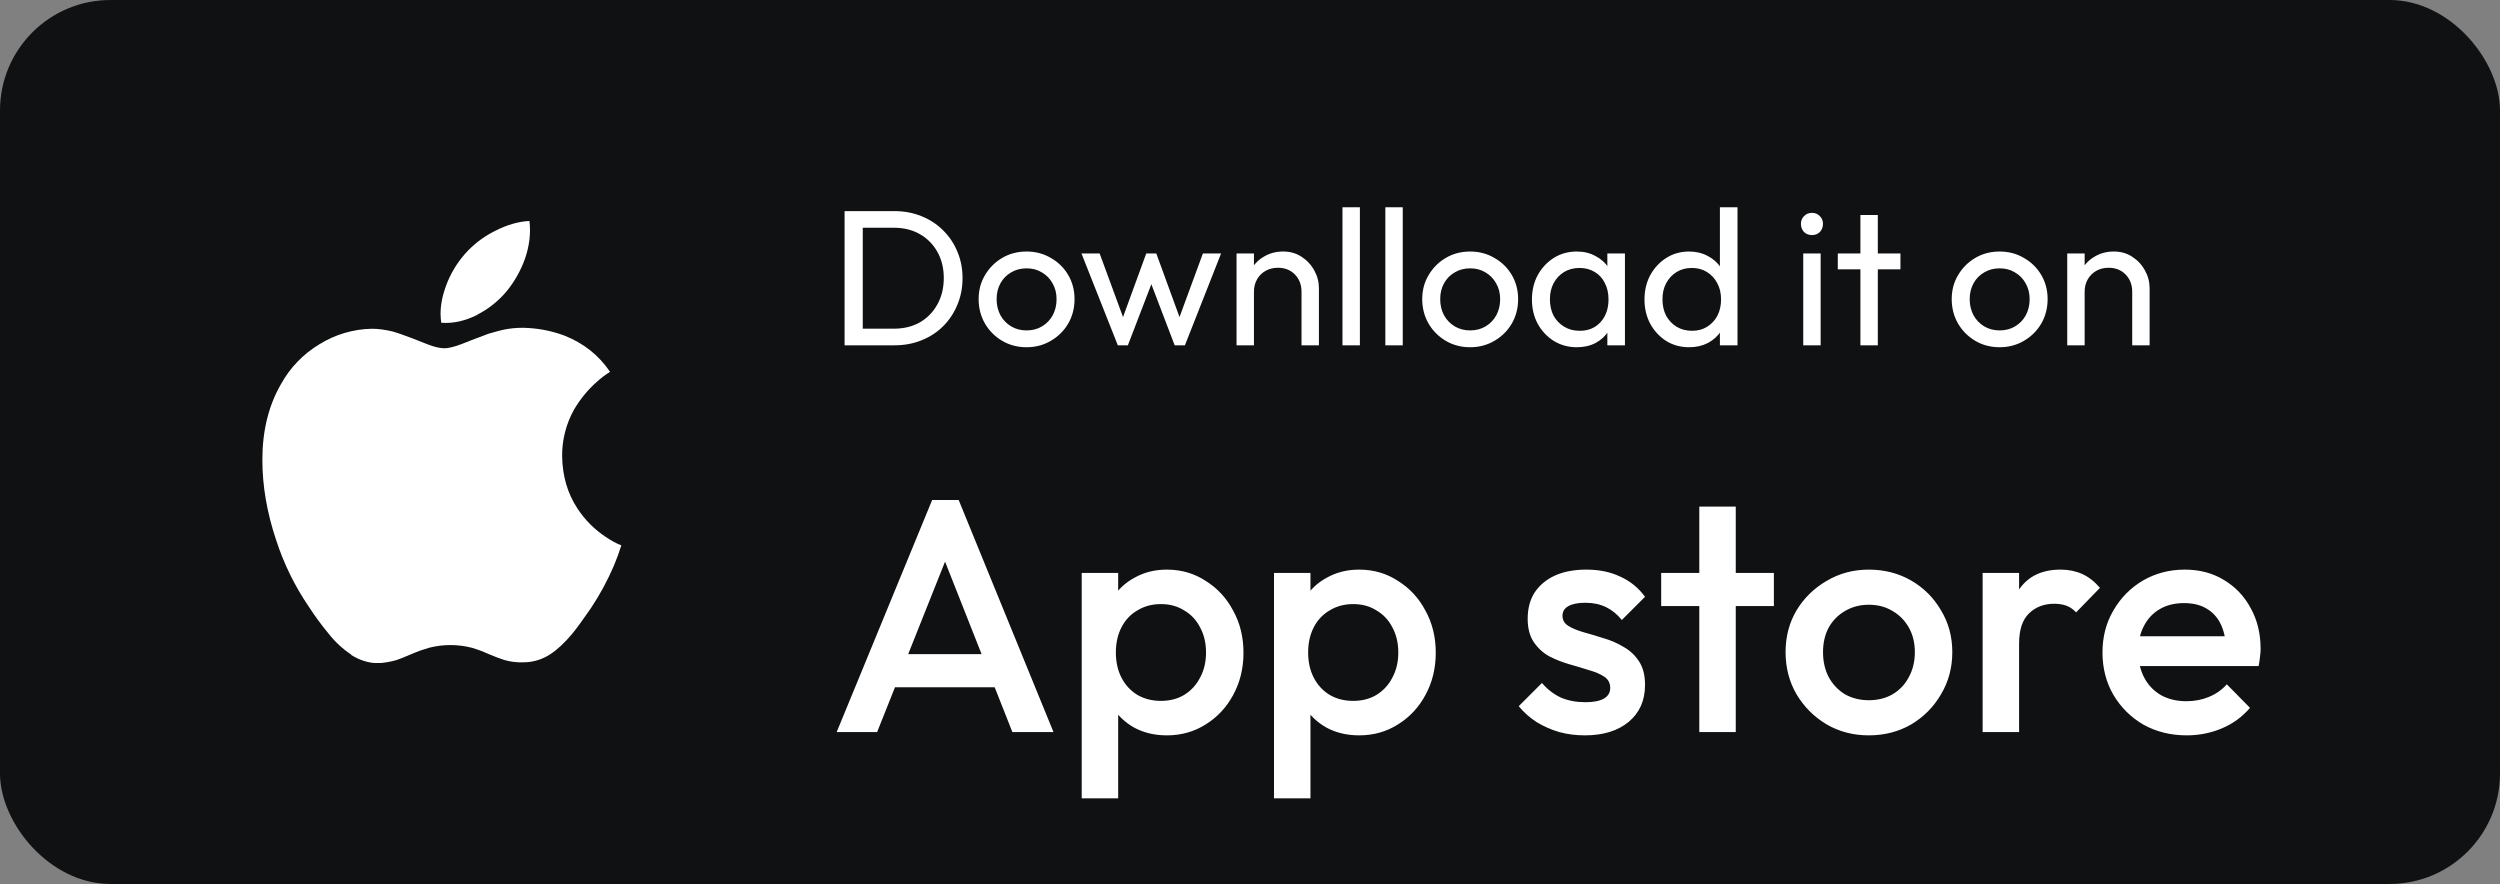 <svg width="181" height="64" viewBox="0 0 181 64" fill="none" xmlns="http://www.w3.org/2000/svg">
<rect x="0" y="0" width="181" height="64" fill="#808080" stroke="none"/>
<rect width="181" height="64" rx="8" fill="#0F1112"/>
<g clip-path="url(#clip0_0_802)">
<path d="M25.438 47.401C24.807 46.981 24.248 46.463 23.782 45.865C23.27 45.248 22.795 44.601 22.36 43.927C21.34 42.433 20.54 40.8 19.985 39.078C19.318 37.078 18.995 35.161 18.995 33.286C18.995 31.192 19.448 29.364 20.334 27.828C20.991 26.628 21.956 25.624 23.131 24.922C24.269 24.215 25.577 23.828 26.917 23.802C27.386 23.802 27.891 23.87 28.427 24C28.812 24.109 29.281 24.281 29.854 24.495C30.583 24.776 30.984 24.948 31.12 24.99C31.547 25.146 31.906 25.214 32.188 25.214C32.402 25.214 32.704 25.146 33.047 25.042C33.24 24.974 33.604 24.854 34.125 24.631C34.641 24.443 35.047 24.282 35.37 24.162C35.865 24.016 36.344 23.881 36.771 23.813C37.277 23.733 37.791 23.712 38.302 23.75C39.188 23.808 40.06 23.996 40.891 24.307C42.25 24.854 43.349 25.708 44.167 26.922C43.821 27.135 43.497 27.381 43.198 27.656C42.548 28.233 41.994 28.91 41.557 29.661C40.986 30.688 40.69 31.845 40.698 33.02C40.719 34.463 41.089 35.734 41.818 36.833C42.354 37.648 43.05 38.344 43.865 38.88C44.282 39.161 44.641 39.354 44.985 39.484C44.824 39.984 44.652 40.468 44.449 40.948C43.989 42.024 43.431 43.056 42.782 44.031C42.204 44.87 41.751 45.495 41.407 45.911C40.871 46.546 40.355 47.031 39.834 47.369C39.261 47.749 38.584 47.952 37.896 47.952C37.43 47.97 36.964 47.913 36.516 47.785C36.131 47.655 35.75 47.514 35.375 47.353C34.985 47.174 34.583 47.023 34.172 46.9C33.156 46.639 32.09 46.637 31.073 46.895C30.656 47.015 30.255 47.155 29.859 47.327C29.302 47.561 28.932 47.718 28.718 47.785C28.291 47.91 27.848 47.988 27.4 48.014C26.707 48.014 26.061 47.816 25.421 47.415L25.438 47.401ZM34.578 22.786C33.672 23.239 32.807 23.432 31.948 23.369C31.813 22.504 31.948 21.619 32.307 20.65C32.613 19.829 33.064 19.07 33.64 18.41C34.248 17.715 34.986 17.145 35.812 16.733C36.692 16.28 37.531 16.035 38.333 15.999C38.437 16.905 38.333 17.796 38 18.759C37.692 19.61 37.241 20.403 36.667 21.103C36.081 21.799 35.362 22.371 34.552 22.785L34.578 22.786Z" fill="white"/>
</g>
<path d="M62.016 25V23.796H64.718C65.437 23.796 66.067 23.642 66.608 23.334C67.149 23.017 67.569 22.583 67.868 22.032C68.176 21.481 68.33 20.847 68.33 20.128C68.33 19.419 68.176 18.789 67.868 18.238C67.56 17.687 67.135 17.258 66.594 16.95C66.053 16.642 65.427 16.488 64.718 16.488H62.03V15.284H64.746C65.455 15.284 66.109 15.405 66.706 15.648C67.313 15.891 67.835 16.231 68.274 16.67C68.722 17.109 69.067 17.622 69.31 18.21C69.562 18.798 69.688 19.442 69.688 20.142C69.688 20.833 69.562 21.477 69.31 22.074C69.067 22.662 68.727 23.175 68.288 23.614C67.849 24.053 67.327 24.393 66.72 24.636C66.123 24.879 65.474 25 64.774 25H62.016ZM61.148 25V15.284H62.464V25H61.148ZM74.325 25.14C73.672 25.14 73.084 24.986 72.561 24.678C72.039 24.37 71.623 23.955 71.315 23.432C71.007 22.9 70.853 22.307 70.853 21.654C70.853 21.01 71.007 20.431 71.315 19.918C71.623 19.395 72.039 18.98 72.561 18.672C73.084 18.364 73.672 18.21 74.325 18.21C74.969 18.21 75.553 18.364 76.075 18.672C76.607 18.971 77.027 19.381 77.335 19.904C77.643 20.427 77.797 21.01 77.797 21.654C77.797 22.307 77.643 22.9 77.335 23.432C77.027 23.955 76.607 24.37 76.075 24.678C75.553 24.986 74.969 25.14 74.325 25.14ZM74.325 23.922C74.745 23.922 75.119 23.824 75.445 23.628C75.772 23.432 76.029 23.166 76.215 22.83C76.402 22.485 76.495 22.093 76.495 21.654C76.495 21.225 76.397 20.842 76.201 20.506C76.015 20.17 75.758 19.909 75.431 19.722C75.114 19.526 74.745 19.428 74.325 19.428C73.905 19.428 73.532 19.526 73.205 19.722C72.879 19.909 72.622 20.17 72.435 20.506C72.249 20.842 72.155 21.225 72.155 21.654C72.155 22.093 72.249 22.485 72.435 22.83C72.622 23.166 72.879 23.432 73.205 23.628C73.532 23.824 73.905 23.922 74.325 23.922ZM80.93 25L78.298 18.35H79.614L81.518 23.53H81.098L82.988 18.35H83.716L85.606 23.53H85.186L87.09 18.35H88.406L85.788 25H85.046L83.128 19.974H83.59L81.658 25H80.93ZM94.23 25V21.122C94.23 20.618 94.071 20.203 93.754 19.876C93.436 19.549 93.026 19.386 92.522 19.386C92.186 19.386 91.887 19.461 91.626 19.61C91.364 19.759 91.159 19.965 91.01 20.226C90.86 20.487 90.786 20.786 90.786 21.122L90.268 20.828C90.268 20.324 90.38 19.876 90.604 19.484C90.828 19.092 91.14 18.784 91.542 18.56C91.943 18.327 92.396 18.21 92.9 18.21C93.404 18.21 93.847 18.336 94.23 18.588C94.622 18.84 94.93 19.171 95.154 19.582C95.378 19.983 95.49 20.413 95.49 20.87V25H94.23ZM89.526 25V18.35H90.786V25H89.526ZM97.195 25V15.004H98.456V25H97.195ZM100.299 25V15.004H101.559V25H100.299ZM106.441 25.14C105.787 25.14 105.199 24.986 104.677 24.678C104.154 24.37 103.739 23.955 103.431 23.432C103.123 22.9 102.969 22.307 102.969 21.654C102.969 21.01 103.123 20.431 103.431 19.918C103.739 19.395 104.154 18.98 104.677 18.672C105.199 18.364 105.787 18.21 106.441 18.21C107.085 18.21 107.668 18.364 108.191 18.672C108.723 18.971 109.143 19.381 109.451 19.904C109.759 20.427 109.913 21.01 109.913 21.654C109.913 22.307 109.759 22.9 109.451 23.432C109.143 23.955 108.723 24.37 108.191 24.678C107.668 24.986 107.085 25.14 106.441 25.14ZM106.441 23.922C106.861 23.922 107.234 23.824 107.561 23.628C107.887 23.432 108.144 23.166 108.331 22.83C108.517 22.485 108.611 22.093 108.611 21.654C108.611 21.225 108.513 20.842 108.317 20.506C108.13 20.17 107.873 19.909 107.547 19.722C107.229 19.526 106.861 19.428 106.441 19.428C106.021 19.428 105.647 19.526 105.321 19.722C104.994 19.909 104.737 20.17 104.551 20.506C104.364 20.842 104.271 21.225 104.271 21.654C104.271 22.093 104.364 22.485 104.551 22.83C104.737 23.166 104.994 23.432 105.321 23.628C105.647 23.824 106.021 23.922 106.441 23.922ZM114.16 25.14C113.554 25.14 113.003 24.991 112.508 24.692C112.014 24.384 111.622 23.969 111.332 23.446C111.052 22.923 110.912 22.335 110.912 21.682C110.912 21.029 111.052 20.441 111.332 19.918C111.622 19.395 112.009 18.98 112.494 18.672C112.989 18.364 113.544 18.21 114.16 18.21C114.664 18.21 115.112 18.317 115.504 18.532C115.906 18.737 116.228 19.027 116.47 19.4C116.713 19.764 116.848 20.189 116.876 20.674V22.676C116.848 23.152 116.713 23.577 116.47 23.95C116.237 24.323 115.92 24.617 115.518 24.832C115.126 25.037 114.674 25.14 114.16 25.14ZM114.37 23.95C114.996 23.95 115.5 23.74 115.882 23.32C116.265 22.891 116.456 22.345 116.456 21.682C116.456 21.225 116.368 20.828 116.19 20.492C116.022 20.147 115.78 19.881 115.462 19.694C115.145 19.498 114.776 19.4 114.356 19.4C113.936 19.4 113.563 19.498 113.236 19.694C112.919 19.89 112.667 20.161 112.48 20.506C112.303 20.842 112.214 21.229 112.214 21.668C112.214 22.116 112.303 22.513 112.48 22.858C112.667 23.194 112.924 23.46 113.25 23.656C113.577 23.852 113.95 23.95 114.37 23.95ZM116.372 25V23.208L116.61 21.584L116.372 19.974V18.35H117.646V25H116.372ZM122.295 25.14C121.679 25.14 121.128 24.991 120.643 24.692C120.157 24.384 119.77 23.969 119.481 23.446C119.201 22.923 119.061 22.335 119.061 21.682C119.061 21.029 119.201 20.441 119.481 19.918C119.77 19.395 120.157 18.98 120.643 18.672C121.128 18.364 121.679 18.21 122.295 18.21C122.789 18.21 123.237 18.317 123.639 18.532C124.04 18.737 124.362 19.027 124.605 19.4C124.857 19.764 124.997 20.189 125.025 20.674V22.676C124.997 23.152 124.861 23.577 124.619 23.95C124.376 24.323 124.054 24.617 123.653 24.832C123.251 25.037 122.799 25.14 122.295 25.14ZM122.505 23.95C122.925 23.95 123.289 23.852 123.597 23.656C123.914 23.46 124.161 23.194 124.339 22.858C124.516 22.513 124.605 22.121 124.605 21.682C124.605 21.225 124.511 20.828 124.325 20.492C124.147 20.156 123.9 19.89 123.583 19.694C123.275 19.498 122.911 19.4 122.491 19.4C122.071 19.4 121.702 19.498 121.385 19.694C121.067 19.89 120.815 20.161 120.629 20.506C120.451 20.842 120.363 21.229 120.363 21.668C120.363 22.116 120.451 22.513 120.629 22.858C120.815 23.194 121.067 23.46 121.385 23.656C121.711 23.852 122.085 23.95 122.505 23.95ZM125.795 25H124.521V23.208L124.759 21.584L124.521 19.974V15.004H125.795V25ZM130.555 25V18.35H131.815V25H130.555ZM131.185 17.02C130.952 17.02 130.761 16.945 130.611 16.796C130.462 16.637 130.387 16.441 130.387 16.208C130.387 15.984 130.462 15.797 130.611 15.648C130.761 15.489 130.952 15.41 131.185 15.41C131.419 15.41 131.61 15.489 131.759 15.648C131.909 15.797 131.983 15.984 131.983 16.208C131.983 16.441 131.909 16.637 131.759 16.796C131.61 16.945 131.419 17.02 131.185 17.02ZM134.694 25V15.564H135.954V25H134.694ZM133.056 19.498V18.35H137.592V19.498H133.056ZM144.776 25.14C144.123 25.14 143.535 24.986 143.012 24.678C142.49 24.37 142.074 23.955 141.766 23.432C141.458 22.9 141.304 22.307 141.304 21.654C141.304 21.01 141.458 20.431 141.766 19.918C142.074 19.395 142.49 18.98 143.012 18.672C143.535 18.364 144.123 18.21 144.776 18.21C145.42 18.21 146.004 18.364 146.526 18.672C147.058 18.971 147.478 19.381 147.786 19.904C148.094 20.427 148.248 21.01 148.248 21.654C148.248 22.307 148.094 22.9 147.786 23.432C147.478 23.955 147.058 24.37 146.526 24.678C146.004 24.986 145.42 25.14 144.776 25.14ZM144.776 23.922C145.196 23.922 145.57 23.824 145.896 23.628C146.223 23.432 146.48 23.166 146.666 22.83C146.853 22.485 146.946 22.093 146.946 21.654C146.946 21.225 146.848 20.842 146.652 20.506C146.466 20.17 146.209 19.909 145.882 19.722C145.565 19.526 145.196 19.428 144.776 19.428C144.356 19.428 143.983 19.526 143.656 19.722C143.33 19.909 143.073 20.17 142.886 20.506C142.7 20.842 142.606 21.225 142.606 21.654C142.606 22.093 142.7 22.485 142.886 22.83C143.073 23.166 143.33 23.432 143.656 23.628C143.983 23.824 144.356 23.922 144.776 23.922ZM154.372 25V21.122C154.372 20.618 154.213 20.203 153.896 19.876C153.579 19.549 153.168 19.386 152.664 19.386C152.328 19.386 152.029 19.461 151.768 19.61C151.507 19.759 151.301 19.965 151.152 20.226C151.003 20.487 150.928 20.786 150.928 21.122L150.41 20.828C150.41 20.324 150.522 19.876 150.746 19.484C150.97 19.092 151.283 18.784 151.684 18.56C152.085 18.327 152.538 18.21 153.042 18.21C153.546 18.21 153.989 18.336 154.372 18.588C154.764 18.84 155.072 19.171 155.296 19.582C155.52 19.983 155.632 20.413 155.632 20.87V25H154.372ZM149.668 25V18.35H150.928V25H149.668Z" fill="white"/>
<path d="M60.576 53L67.488 36.2H69.408L76.272 53H73.296L67.92 39.392H68.928L63.504 53H60.576ZM63.984 49.76V47.36H72.888V49.76H63.984ZM84.484 53.24C83.604 53.24 82.82 53.056 82.132 52.688C81.444 52.304 80.9 51.784 80.5 51.128C80.116 50.472 79.924 49.728 79.924 48.896V45.584C79.924 44.752 80.124 44.008 80.524 43.352C80.924 42.696 81.468 42.184 82.156 41.816C82.844 41.432 83.62 41.24 84.484 41.24C85.524 41.24 86.46 41.512 87.292 42.056C88.14 42.584 88.804 43.304 89.284 44.216C89.78 45.112 90.028 46.128 90.028 47.264C90.028 48.384 89.78 49.4 89.284 50.312C88.804 51.208 88.14 51.92 87.292 52.448C86.46 52.976 85.524 53.24 84.484 53.24ZM84.052 50.744C84.692 50.744 85.252 50.6 85.732 50.312C86.228 50.008 86.612 49.592 86.884 49.064C87.172 48.536 87.316 47.928 87.316 47.24C87.316 46.552 87.172 45.944 86.884 45.416C86.612 44.888 86.228 44.48 85.732 44.192C85.252 43.888 84.692 43.736 84.052 43.736C83.412 43.736 82.844 43.888 82.348 44.192C81.852 44.48 81.468 44.888 81.196 45.416C80.924 45.944 80.788 46.552 80.788 47.24C80.788 47.928 80.924 48.536 81.196 49.064C81.468 49.592 81.852 50.008 82.348 50.312C82.844 50.6 83.412 50.744 84.052 50.744ZM78.316 57.8V41.48H80.956V44.576L80.5 47.384L80.956 50.168V57.8H78.316ZM98.405 53.24C97.525 53.24 96.741 53.056 96.053 52.688C95.365 52.304 94.821 51.784 94.421 51.128C94.037 50.472 93.845 49.728 93.845 48.896V45.584C93.845 44.752 94.045 44.008 94.445 43.352C94.845 42.696 95.389 42.184 96.077 41.816C96.765 41.432 97.541 41.24 98.405 41.24C99.445 41.24 100.381 41.512 101.213 42.056C102.061 42.584 102.725 43.304 103.205 44.216C103.701 45.112 103.949 46.128 103.949 47.264C103.949 48.384 103.701 49.4 103.205 50.312C102.725 51.208 102.061 51.92 101.213 52.448C100.381 52.976 99.445 53.24 98.405 53.24ZM97.973 50.744C98.613 50.744 99.173 50.6 99.653 50.312C100.149 50.008 100.533 49.592 100.805 49.064C101.093 48.536 101.237 47.928 101.237 47.24C101.237 46.552 101.093 45.944 100.805 45.416C100.533 44.888 100.149 44.48 99.653 44.192C99.173 43.888 98.613 43.736 97.973 43.736C97.333 43.736 96.765 43.888 96.269 44.192C95.773 44.48 95.389 44.888 95.117 45.416C94.845 45.944 94.709 46.552 94.709 47.24C94.709 47.928 94.845 48.536 95.117 49.064C95.389 49.592 95.773 50.008 96.269 50.312C96.765 50.6 97.333 50.744 97.973 50.744ZM92.237 57.8V41.48H94.877V44.576L94.421 47.384L94.877 50.168V57.8H92.237ZM114.732 53.24C114.092 53.24 113.476 53.16 112.884 53C112.292 52.824 111.748 52.584 111.252 52.28C110.756 51.96 110.324 51.576 109.956 51.128L111.636 49.448C112.036 49.912 112.492 50.264 113.004 50.504C113.532 50.728 114.124 50.84 114.78 50.84C115.372 50.84 115.82 50.752 116.124 50.576C116.428 50.4 116.58 50.144 116.58 49.808C116.58 49.456 116.436 49.184 116.148 48.992C115.86 48.8 115.484 48.64 115.02 48.512C114.572 48.368 114.092 48.224 113.58 48.08C113.084 47.936 112.604 47.744 112.14 47.504C111.692 47.248 111.324 46.904 111.036 46.472C110.748 46.04 110.604 45.48 110.604 44.792C110.604 44.056 110.772 43.424 111.108 42.896C111.46 42.368 111.948 41.96 112.572 41.672C113.212 41.384 113.972 41.24 114.852 41.24C115.78 41.24 116.596 41.408 117.3 41.744C118.02 42.064 118.62 42.552 119.1 43.208L117.42 44.888C117.084 44.472 116.7 44.16 116.268 43.952C115.836 43.744 115.34 43.64 114.78 43.64C114.252 43.64 113.844 43.72 113.556 43.88C113.268 44.04 113.124 44.272 113.124 44.576C113.124 44.896 113.268 45.144 113.556 45.32C113.844 45.496 114.212 45.648 114.66 45.776C115.124 45.904 115.604 46.048 116.1 46.208C116.612 46.352 117.092 46.56 117.54 46.832C118.004 47.088 118.38 47.44 118.668 47.888C118.956 48.32 119.1 48.888 119.1 49.592C119.1 50.712 118.708 51.6 117.924 52.256C117.14 52.912 116.076 53.24 114.732 53.24ZM123.029 53V36.68H125.669V53H123.029ZM120.269 43.88V41.48H128.429V43.88H120.269ZM135.299 53.24C134.179 53.24 133.163 52.976 132.251 52.448C131.339 51.904 130.611 51.176 130.067 50.264C129.539 49.352 129.275 48.336 129.275 47.216C129.275 46.096 129.539 45.088 130.067 44.192C130.611 43.296 131.339 42.584 132.251 42.056C133.163 41.512 134.179 41.24 135.299 41.24C136.435 41.24 137.459 41.504 138.371 42.032C139.283 42.56 140.003 43.28 140.531 44.192C141.075 45.088 141.347 46.096 141.347 47.216C141.347 48.336 141.075 49.352 140.531 50.264C140.003 51.176 139.283 51.904 138.371 52.448C137.459 52.976 136.435 53.24 135.299 53.24ZM135.299 50.696C135.955 50.696 136.531 50.552 137.027 50.264C137.539 49.96 137.931 49.544 138.203 49.016C138.491 48.488 138.635 47.888 138.635 47.216C138.635 46.544 138.491 45.952 138.203 45.44C137.915 44.928 137.523 44.528 137.027 44.24C136.531 43.936 135.955 43.784 135.299 43.784C134.659 43.784 134.083 43.936 133.571 44.24C133.075 44.528 132.683 44.928 132.395 45.44C132.123 45.952 131.987 46.544 131.987 47.216C131.987 47.888 132.123 48.488 132.395 49.016C132.683 49.544 133.075 49.96 133.571 50.264C134.083 50.552 134.659 50.696 135.299 50.696ZM143.542 53V41.48H146.182V53H143.542ZM146.182 46.592L145.27 46.136C145.27 44.68 145.59 43.504 146.23 42.608C146.886 41.696 147.87 41.24 149.182 41.24C149.758 41.24 150.278 41.344 150.742 41.552C151.206 41.76 151.638 42.096 152.038 42.56L150.31 44.336C150.102 44.112 149.87 43.952 149.614 43.856C149.358 43.76 149.062 43.712 148.726 43.712C147.99 43.712 147.382 43.944 146.902 44.408C146.422 44.872 146.182 45.6 146.182 46.592ZM158.316 53.24C157.164 53.24 156.124 52.984 155.196 52.472C154.284 51.944 153.556 51.224 153.012 50.312C152.484 49.4 152.22 48.376 152.22 47.24C152.22 46.104 152.484 45.088 153.012 44.192C153.54 43.28 154.252 42.56 155.148 42.032C156.06 41.504 157.068 41.24 158.172 41.24C159.244 41.24 160.188 41.488 161.004 41.984C161.836 42.48 162.484 43.16 162.948 44.024C163.428 44.888 163.668 45.872 163.668 46.976C163.668 47.168 163.652 47.368 163.62 47.576C163.604 47.768 163.572 47.984 163.524 48.224H154.068V46.064H162.156L161.172 46.928C161.14 46.224 161.004 45.632 160.764 45.152C160.524 44.672 160.18 44.304 159.732 44.048C159.3 43.792 158.764 43.664 158.124 43.664C157.452 43.664 156.868 43.808 156.372 44.096C155.876 44.384 155.492 44.792 155.22 45.32C154.948 45.832 154.812 46.448 154.812 47.168C154.812 47.888 154.956 48.52 155.244 49.064C155.532 49.608 155.94 50.032 156.468 50.336C156.996 50.624 157.604 50.768 158.292 50.768C158.884 50.768 159.428 50.664 159.924 50.456C160.436 50.248 160.868 49.944 161.22 49.544L162.9 51.248C162.34 51.904 161.66 52.4 160.86 52.736C160.06 53.072 159.212 53.24 158.316 53.24Z" fill="white"/>
<defs>
<clipPath id="clip0_0_802">
<rect width="32" height="32" fill="white" transform="translate(16 16)"/>
</clipPath>
</defs>
</svg>
